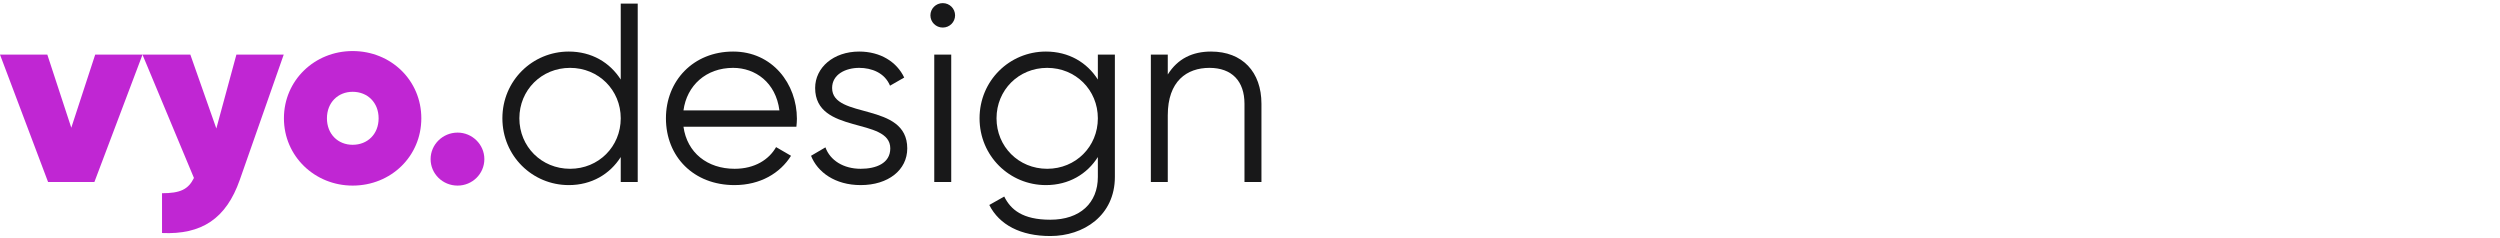 <svg width="400" height="38" viewBox="0 0 400 38" fill="none" xmlns="http://www.w3.org/2000/svg">
<path d="M99.319 18.928C99.319 14.407 95.776 10.858 91.213 10.858C86.641 10.858 83.098 14.407 83.098 18.928C83.098 23.456 86.641 27.006 91.213 27.006C95.776 27.006 99.319 23.456 99.319 18.928ZM102.035 0.58V29.125H99.319V25.127C97.584 27.857 94.666 29.615 91.002 29.615C85.198 29.615 80.382 24.966 80.382 18.928C80.382 12.898 85.198 8.249 91.002 8.249C94.666 8.249 97.584 9.999 99.319 12.729V0.58H102.035Z" fill="#181819"/>
<path d="M109.355 17.667H124.708C124.132 13.179 120.841 10.858 117.299 10.858C112.978 10.858 109.89 13.668 109.355 17.667ZM127.505 19.008C127.505 19.418 127.464 19.867 127.424 20.277H109.355C109.93 24.436 113.181 27.006 117.542 27.006C120.801 27.006 123.062 25.496 124.173 23.537L126.564 24.926C124.83 27.696 121.66 29.615 117.51 29.615C111 29.615 106.55 25.086 106.55 18.928C106.55 12.938 110.919 8.249 117.299 8.249C123.597 8.249 127.505 13.428 127.505 19.008Z" fill="#181819"/>
<path d="M145.161 23.745C145.161 27.206 142.113 29.615 137.711 29.615C133.601 29.615 130.796 27.535 129.767 24.926L132.069 23.577C132.815 25.657 134.955 27.006 137.711 27.006C140.143 27.006 142.445 26.146 142.445 23.745C142.445 18.687 130.423 21.578 130.423 14.078C130.423 10.818 133.35 8.249 137.468 8.249C140.84 8.249 143.474 9.879 144.674 12.408L142.404 13.709C141.545 11.629 139.437 10.858 137.468 10.858C135.328 10.858 133.139 11.878 133.139 14.078C133.139 19.137 145.161 16.238 145.161 23.745Z" fill="#181819"/>
<path d="M149.481 8.738H152.197V29.125H149.481V8.738ZM148.865 2.459C148.865 1.391 149.732 0.5 150.843 0.5C151.954 0.5 152.813 1.391 152.813 2.459C152.813 3.519 151.954 4.41 150.843 4.41C149.732 4.41 148.865 3.519 148.865 2.459Z" fill="#181819"/>
<path d="M175.657 18.928C175.657 14.407 172.122 10.858 167.55 10.858C162.978 10.858 159.444 14.407 159.444 18.928C159.444 23.456 162.978 27.006 167.55 27.006C172.122 27.006 175.657 23.456 175.657 18.928ZM178.38 8.738V28.306C178.38 34.505 173.355 37.765 168.045 37.765C163.311 37.765 159.89 35.974 158.285 32.795L160.676 31.446C161.706 33.525 163.594 35.155 168.045 35.155C172.82 35.155 175.657 32.465 175.657 28.306V25.127C173.93 27.857 171.012 29.615 167.34 29.615C161.535 29.615 156.728 24.966 156.728 18.928C156.728 12.898 161.535 8.249 167.34 8.249C171.012 8.249 173.93 9.999 175.657 12.729V8.738H178.38Z" fill="#181819"/>
<path d="M201.832 16.607V29.125H199.117V16.607C199.117 12.978 197.098 10.858 193.515 10.858C189.892 10.858 186.844 12.978 186.844 18.438V29.125H184.136V8.738H186.844V11.918C188.457 9.349 190.84 8.249 193.766 8.249C198.784 8.249 201.832 11.508 201.832 16.607Z" fill="#181819"/>
<path d="M68.896 25.456C68.896 23.127 70.833 21.216 73.217 21.216C75.567 21.216 77.497 23.127 77.497 25.456C77.497 27.816 75.567 29.695 73.217 29.695C70.833 29.695 68.896 27.816 68.896 25.456Z" fill="#C026D3"/>
<path d="M22.803 8.738L15.102 29.125H7.693L0 8.738H7.571L11.406 20.437L15.232 8.738H22.803Z" fill="#C026D3"/>
<path d="M45.395 8.738L38.359 28.796C36.178 34.995 32.263 37.564 25.924 37.283V30.916C28.85 30.916 30.123 30.306 31.031 28.475L22.795 8.738H30.455L34.614 20.558L37.824 8.738H45.395Z" fill="#C026D3"/>
<path d="M60.579 18.928C60.579 16.407 58.812 14.688 56.42 14.688C54.078 14.688 52.31 16.407 52.31 18.928C52.31 21.457 54.078 23.167 56.42 23.167C58.812 23.167 60.579 21.457 60.579 18.928ZM45.428 18.928C45.428 12.857 50.332 8.168 56.42 8.168C62.557 8.168 67.412 12.857 67.412 18.928C67.412 25.006 62.557 29.695 56.42 29.695C50.373 29.695 45.428 25.006 45.428 18.928Z" fill="#C026D3"/>
</svg>
